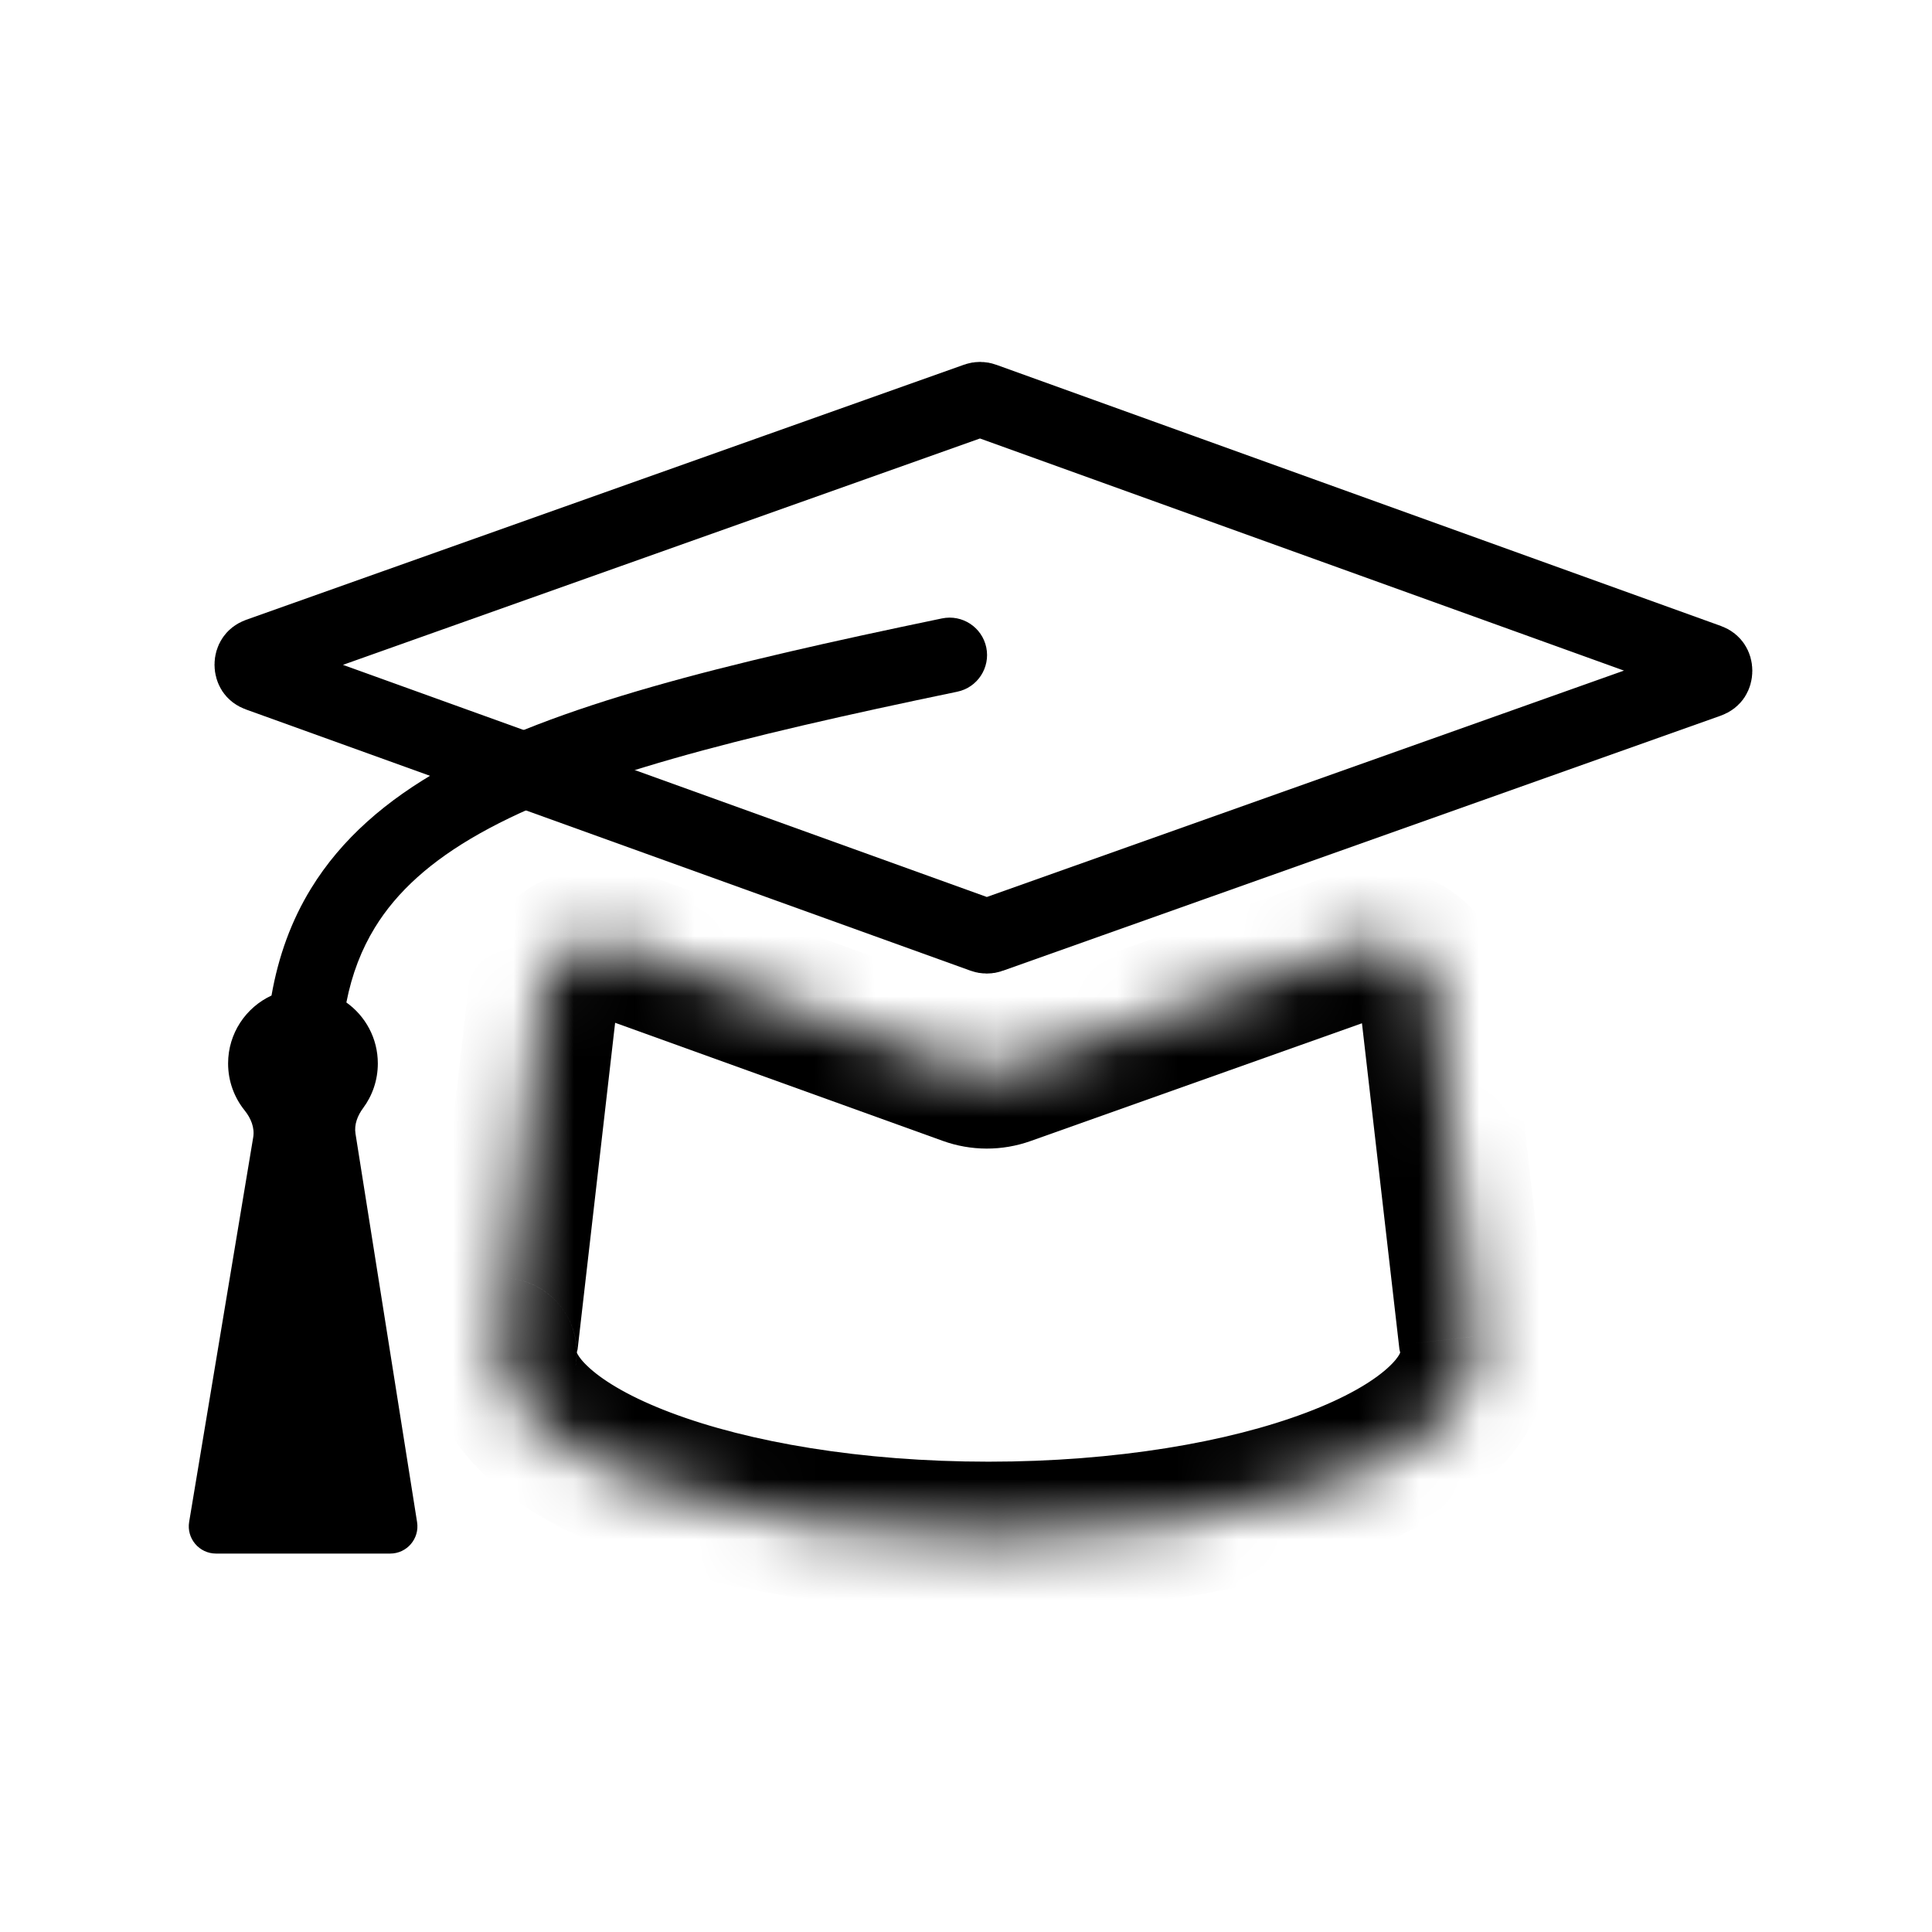<svg width="32" height="32" viewBox="0 0 32 32" fill="none" xmlns="http://www.w3.org/2000/svg">
<mask id="path-1-inside-1_144_2" fill="white">
<path fill-rule="evenodd" clip-rule="evenodd" d="M10.291 15.659C9.701 15.446 9.067 15.84 8.995 16.463L8.343 22.138C8.323 22.226 8.312 22.316 8.312 22.406C8.312 22.406 8.312 22.406 8.312 22.406L8.312 22.406C8.312 22.406 8.312 22.406 8.312 22.406V22.406C8.312 22.406 8.312 22.406 8.312 22.406C8.312 24.087 11.921 25.45 16.373 25.45C20.825 25.45 24.434 24.087 24.434 22.406C24.434 22.316 24.424 22.226 24.403 22.138L23.752 16.473C23.681 15.852 23.05 15.458 22.46 15.668L16.654 17.731C16.454 17.802 16.235 17.802 16.035 17.73L10.291 15.659Z"/>
</mask>
<path d="M8.343 22.138L9.551 22.417L9.567 22.349L9.575 22.28L8.343 22.138ZM24.403 22.138L23.171 22.279L23.179 22.349L23.195 22.417L24.403 22.138ZM16.654 17.731L16.239 16.562L16.239 16.562L16.654 17.731ZM16.035 17.73L15.614 18.896L15.614 18.896L16.035 17.73ZM8.312 22.406L7.072 22.406L7.072 22.406L8.312 22.406ZM23.752 16.473L24.984 16.332L23.752 16.473ZM22.46 15.668L22.875 16.836L22.46 15.668ZM8.312 22.406L9.477 22.83L8.312 22.406ZM8.312 22.406L7.147 21.982L8.312 22.406ZM10.291 15.659L9.871 16.826L10.291 15.659ZM7.763 16.321L7.111 21.996L9.575 22.28L10.227 16.605L7.763 16.321ZM7.135 21.859C7.094 22.037 7.072 22.22 7.072 22.406L9.552 22.406C9.552 22.412 9.552 22.416 9.551 22.417L7.135 21.859ZM7.147 21.982L7.147 21.982L9.477 22.83L9.477 22.83L7.147 21.982ZM7.072 22.406C7.072 23.305 7.559 24.015 8.12 24.516C8.682 25.017 9.424 25.412 10.235 25.718C11.867 26.334 14.037 26.69 16.373 26.69V24.21C14.257 24.21 12.397 23.884 11.111 23.398C10.464 23.154 10.026 22.893 9.772 22.666C9.517 22.438 9.552 22.348 9.552 22.406L7.072 22.406ZM16.373 26.69C18.709 26.69 20.88 26.334 22.511 25.718C23.322 25.412 24.065 25.017 24.626 24.516C25.187 24.015 25.674 23.305 25.674 22.406H23.194C23.194 22.348 23.23 22.438 22.975 22.666C22.721 22.893 22.282 23.154 21.635 23.398C20.349 23.884 18.489 24.21 16.373 24.21V26.69ZM25.674 22.406C25.674 22.219 25.652 22.036 25.611 21.858L23.195 22.417C23.195 22.416 23.194 22.412 23.194 22.406H25.674ZM25.635 21.996L24.984 16.332L22.52 16.615L23.171 22.279L25.635 21.996ZM22.045 14.499L16.239 16.562L17.07 18.899L22.875 16.836L22.045 14.499ZM16.239 16.562C16.309 16.538 16.385 16.538 16.455 16.563L15.614 18.896C16.084 19.066 16.599 19.067 17.07 18.899L16.239 16.562ZM16.455 16.563L10.712 14.492L9.871 16.826L15.614 18.896L16.455 16.563ZM8.312 23.646C7.621 23.646 7.072 23.084 7.072 22.406L9.552 22.406C9.552 21.727 9.003 21.166 8.312 21.166V23.646ZM24.984 16.332C24.822 14.918 23.386 14.023 22.045 14.499L22.875 16.836C22.713 16.894 22.54 16.786 22.52 16.615L24.984 16.332ZM7.147 21.982C6.852 22.79 7.451 23.646 8.312 23.646V21.166C9.173 21.166 9.772 22.021 9.477 22.83L7.147 21.982ZM7.072 22.406C7.072 22.262 7.097 22.118 7.147 21.982L9.477 22.83C9.527 22.694 9.552 22.55 9.552 22.406L7.072 22.406ZM10.227 16.605C10.208 16.776 10.033 16.884 9.871 16.826L10.712 14.492C9.369 14.008 7.926 14.903 7.763 16.321L10.227 16.605Z" fill="black" mask="url(#path-1-inside-1_144_2)"/>
<path d="M16.291 6.625L28.293 10.951C28.34 10.968 28.363 10.992 28.377 11.013C28.393 11.037 28.404 11.071 28.404 11.111C28.404 11.15 28.393 11.184 28.377 11.209C28.363 11.23 28.339 11.253 28.292 11.27L16.401 15.495C16.364 15.509 16.323 15.508 16.287 15.495L4.285 11.168C4.237 11.151 4.214 11.128 4.2 11.107C4.184 11.082 4.173 11.048 4.173 11.009C4.173 10.97 4.184 10.936 4.201 10.911C4.215 10.89 4.238 10.867 4.285 10.85L16.177 6.624C16.213 6.611 16.254 6.611 16.291 6.625Z" stroke="black" stroke-width="1.24"/>
<path fill-rule="evenodd" clip-rule="evenodd" d="M15.855 11.457C16.19 11.388 16.405 11.059 16.336 10.724C16.266 10.389 15.938 10.173 15.602 10.243C11.958 11 9.193 11.68 7.338 12.724C6.395 13.254 5.655 13.896 5.152 14.716C4.825 15.249 4.611 15.838 4.497 16.489C4.072 16.686 3.778 17.116 3.778 17.614C3.778 17.909 3.881 18.18 4.052 18.392C4.154 18.519 4.221 18.677 4.194 18.837L3.133 25.207C3.087 25.481 3.299 25.732 3.578 25.732H6.463C6.74 25.732 6.952 25.484 6.908 25.21L5.888 18.776C5.864 18.625 5.923 18.477 6.014 18.354C6.167 18.148 6.258 17.892 6.258 17.614C6.258 17.197 6.052 16.828 5.737 16.604C5.83 16.13 5.989 15.723 6.209 15.364C6.573 14.77 7.134 14.262 7.946 13.805C9.604 12.872 12.171 12.222 15.855 11.457Z" fill="black"/>
</svg>
